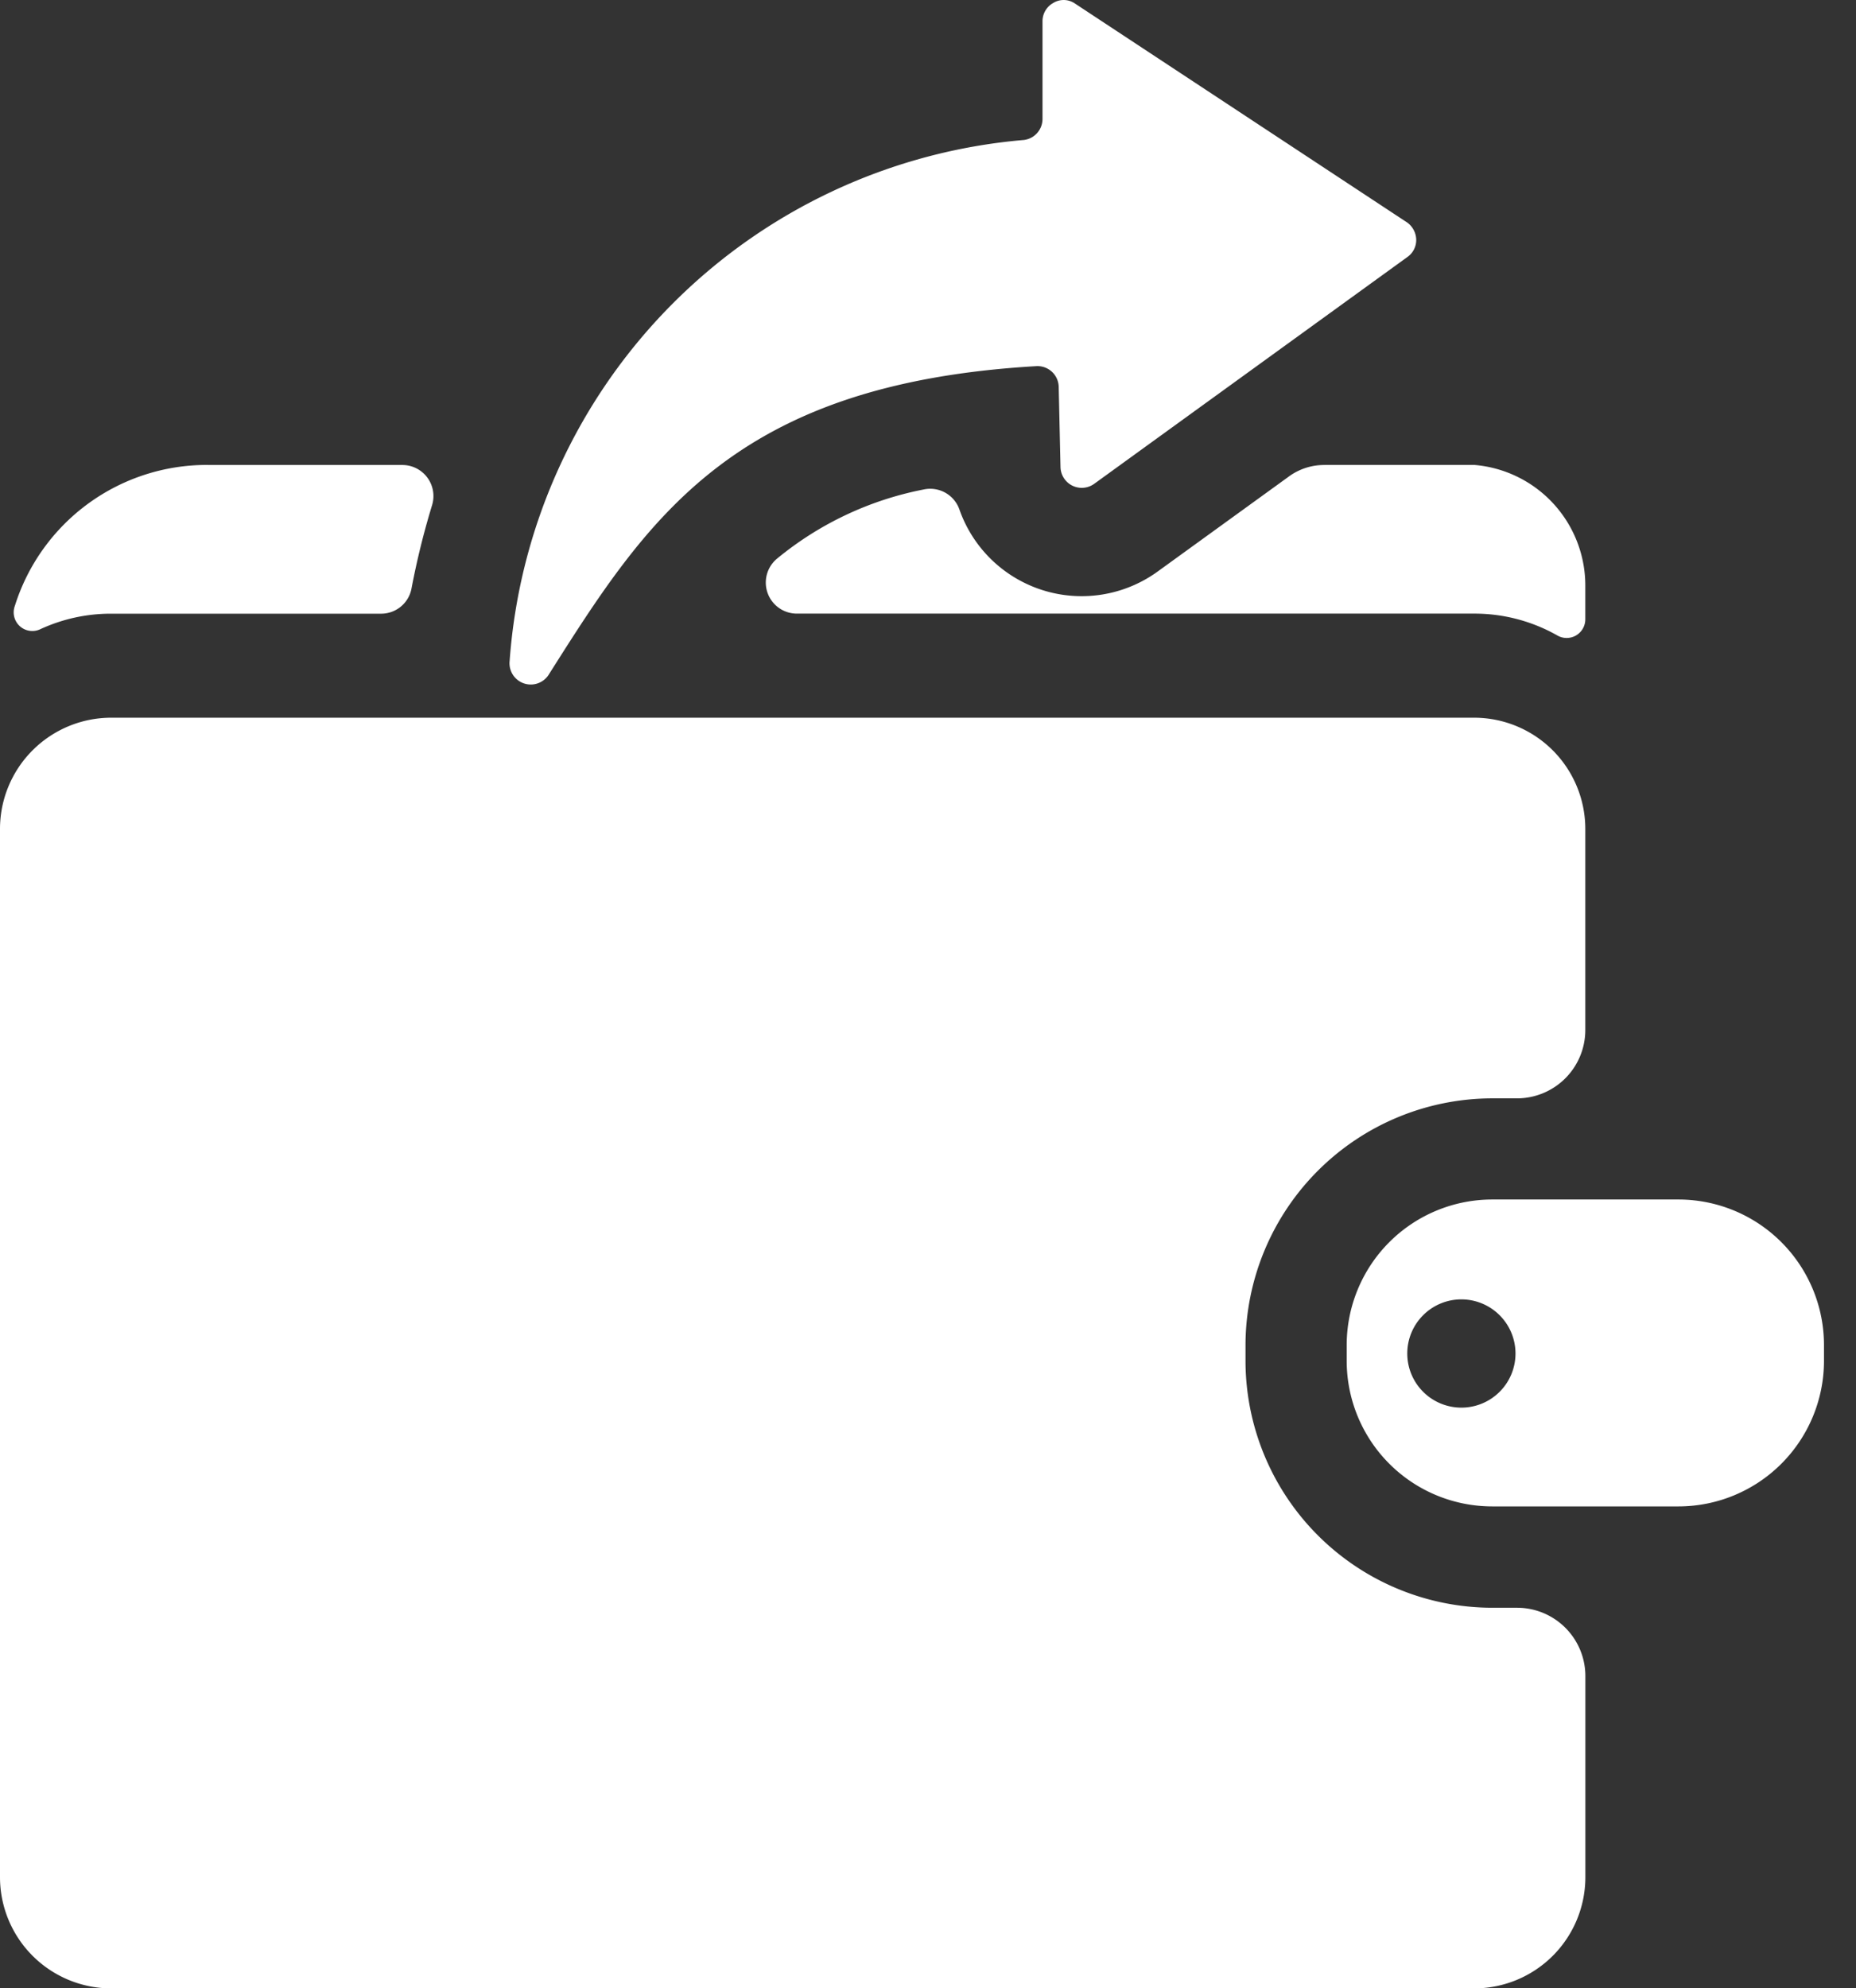 <svg id="Group_9085" data-name="Group 9085" xmlns="http://www.w3.org/2000/svg" width="28.982" height="31.039" viewBox="0 0 28.982 31.039">
  <rect x="0" y="0" width="28.982" height="31.039" fill="#333333" stroke="none"/>
  <g id="Group_9080" data-name="Group 9080">
    <path id="Path_14389" data-name="Path 14389" d="M5.465,79.222H8.5a.485.485,0,0,1,.464.627,12.313,12.313,0,0,0-.321,1.3.482.482,0,0,1-.477.394H3.949a2.622,2.622,0,0,0-1.1.241.291.291,0,0,1-.4-.363,3.141,3.141,0,0,1,3.012-2.2m17.441,0H25.24a1.889,1.889,0,0,1,1.732,1.9v.51a.291.291,0,0,1-.435.253,2.62,2.62,0,0,0-1.3-.342H14.66a.485.485,0,0,1-.311-.857,5.143,5.143,0,0,1,2.287-1.08.483.483,0,0,1,.563.313,2.023,2.023,0,0,0,3.095.967l2.043-1.479a.932.932,0,0,1,.569-.184" transform="translate(-2.217 -71.963)" fill="#fff" fill-rule="evenodd"/>
    <path id="Path_14390" data-name="Path 14390" d="M1.732,122.28H23.023a1.737,1.737,0,0,1,1.732,1.732v3.145a1.067,1.067,0,0,1-1.065,1.065H23.3a3.858,3.858,0,0,0-3.851,3.851v.25a3.858,3.858,0,0,0,3.851,3.851h.391a1.067,1.067,0,0,1,1.065,1.065v3.145a1.737,1.737,0,0,1-1.732,1.732H1.732A1.737,1.737,0,0,1,0,140.383V124.012a1.737,1.737,0,0,1,1.732-1.732" transform="translate(0 -111.076)" fill="#fff" fill-rule="evenodd"/>
    <path id="Exclusion_1" data-name="Exclusion 1" d="M5.182,4.791H2.27A2.273,2.273,0,0,1,0,2.521v-.25A2.273,2.273,0,0,1,2.27,0H5.182A2.273,2.273,0,0,1,7.453,2.271v.25A2.273,2.273,0,0,1,5.182,4.791ZM1.791,1.559a.845.845,0,1,0,.845.845A.846.846,0,0,0,1.791,1.559Z" transform="translate(21.029 18.725)" fill="#fff" stroke="rgba(0,0,0,0)" stroke-width="1"/>
    <path id="Path_14392" data-name="Path 14392" d="M94.856,2.185a8.8,8.8,0,0,0-8.032,8.133.332.332,0,0,0,.609.216c1.543-2.437,2.875-4.543,7.614-4.818a.331.331,0,0,1,.351.325l.028,1.25a.332.332,0,0,0,.526.262l4.891-3.541a.323.323,0,0,0,.137-.286.341.341,0,0,0-.167-.27L95.641.048a.31.31,0,0,0-.331,0,.325.325,0,0,0-.165.286V1.856a.331.331,0,0,1-.289.329" transform="translate(-78.866 0)" fill="#fff" fill-rule="evenodd"/>
  </g>
</svg>
